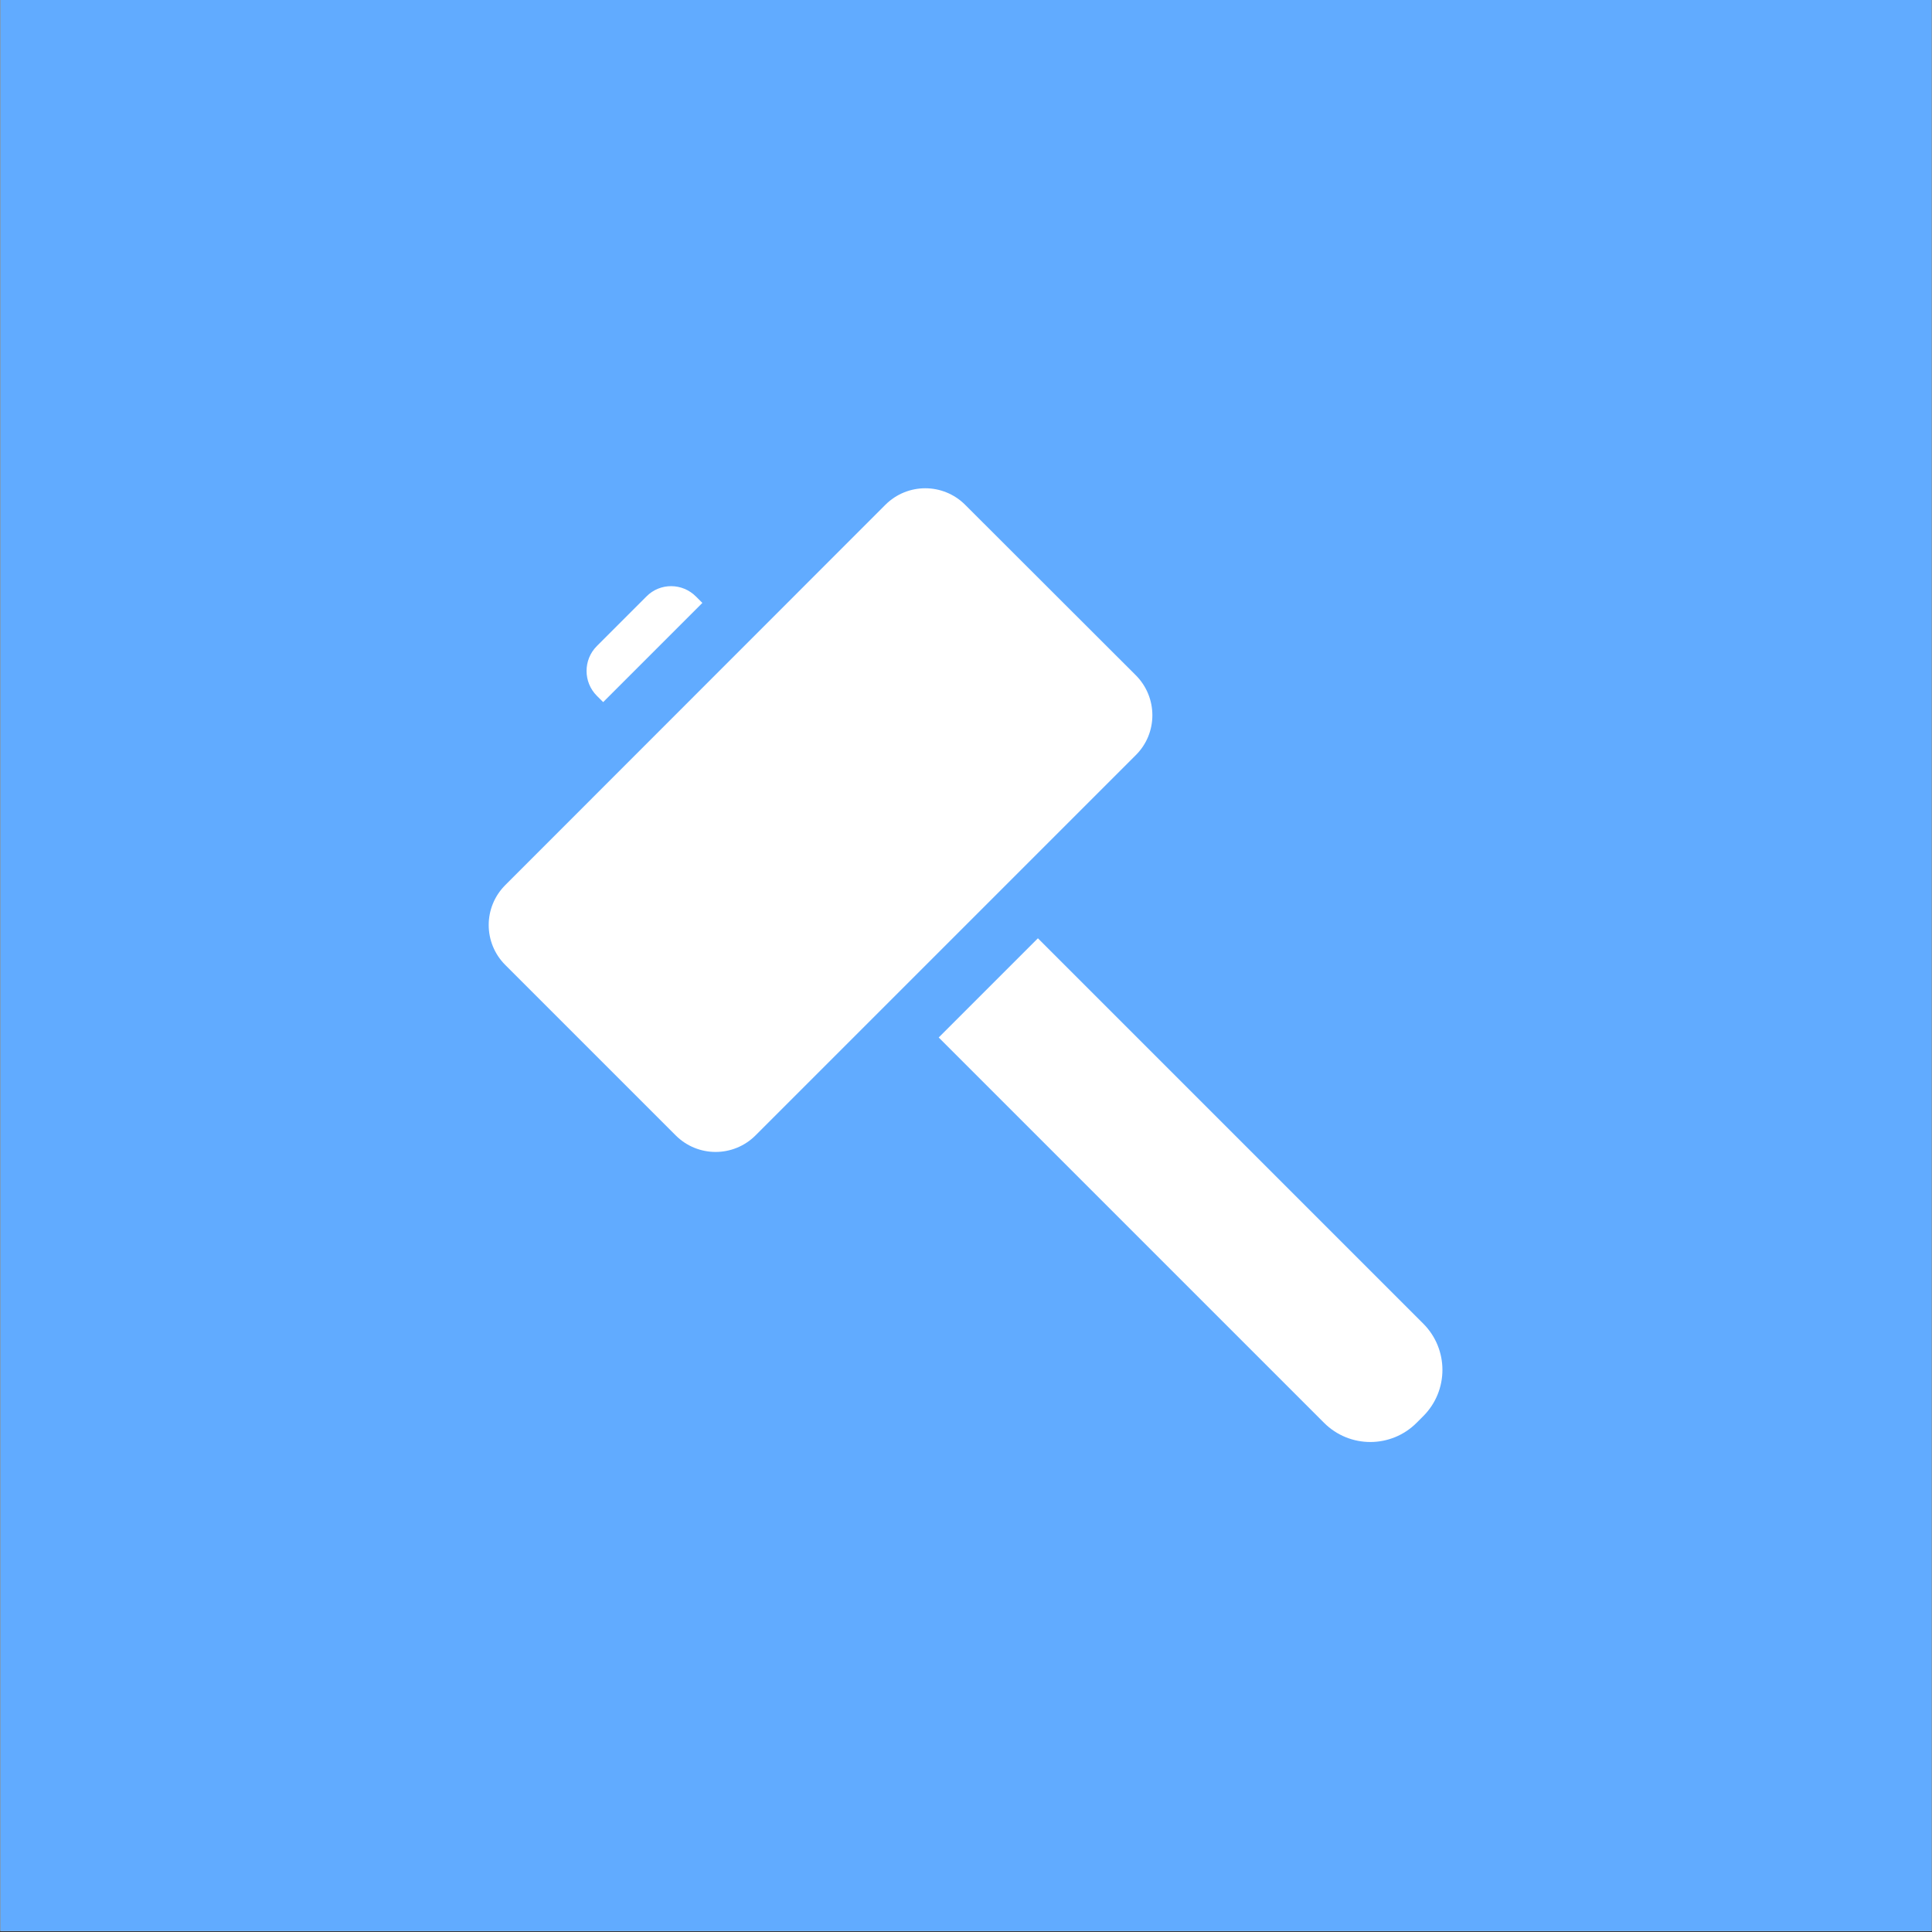 <svg xmlns="http://www.w3.org/2000/svg" xmlns:xlink="http://www.w3.org/1999/xlink" width="3000" zoomAndPan="magnify" viewBox="0 0 2250 2250" height="3000" preserveAspectRatio="xMidYMid meet" version="1.0"><rect x="0" y="0" width="2250" height="2250" fill="#333333" stroke="none"/><defs><clipPath id="531685ef52"><path d="M 0.5 0 L 2249.5 0 L 2249.5 2249 L 0.5 2249 Z M 0.5 0 " clip-rule="nonzero"/></clipPath></defs><g clip-path="url(#531685ef52)"><path fill="#ffffff" d="M 0.5 0 L 2249.5 0 L 2249.5 2249 L 0.5 2249 Z M 0.5 0 " fill-opacity="1" fill-rule="nonzero"/><path fill="#61abff" d="M 0.5 0 L 2249.5 0 L 2249.5 2249 L 0.5 2249 Z M 0.5 0 " fill-opacity="1" fill-rule="nonzero"/></g><path fill="#ffffff" d="M 786.859 1322.219 L 588.469 1123.828 C 562.699 1098.059 562.699 1056.512 588.469 1030.742 L 1031.02 587.969 C 1056.789 562.199 1098.336 562.199 1124.105 587.969 L 1322.719 786.359 C 1348.492 812.133 1348.492 853.898 1322.719 879.449 L 879.949 1322.219 C 854.176 1347.992 812.633 1347.992 786.859 1322.219 Z M 752.871 694.605 L 695.105 752.371 C 679.109 768.367 679.109 794.359 695.105 810.355 L 702.438 817.688 L 817.965 702.16 L 810.633 694.828 C 794.637 678.613 768.645 678.613 752.871 694.605 Z M 1093.227 1208.25 L 1541.996 1657.023 C 1571.766 1686.793 1619.977 1686.793 1649.746 1657.023 L 1657.52 1649.246 C 1687.293 1619.477 1687.293 1571.266 1657.52 1541.496 L 1208.75 1092.727 Z M 1093.227 1208.25 " fill-opacity="1" fill-rule="nonzero"/></svg>